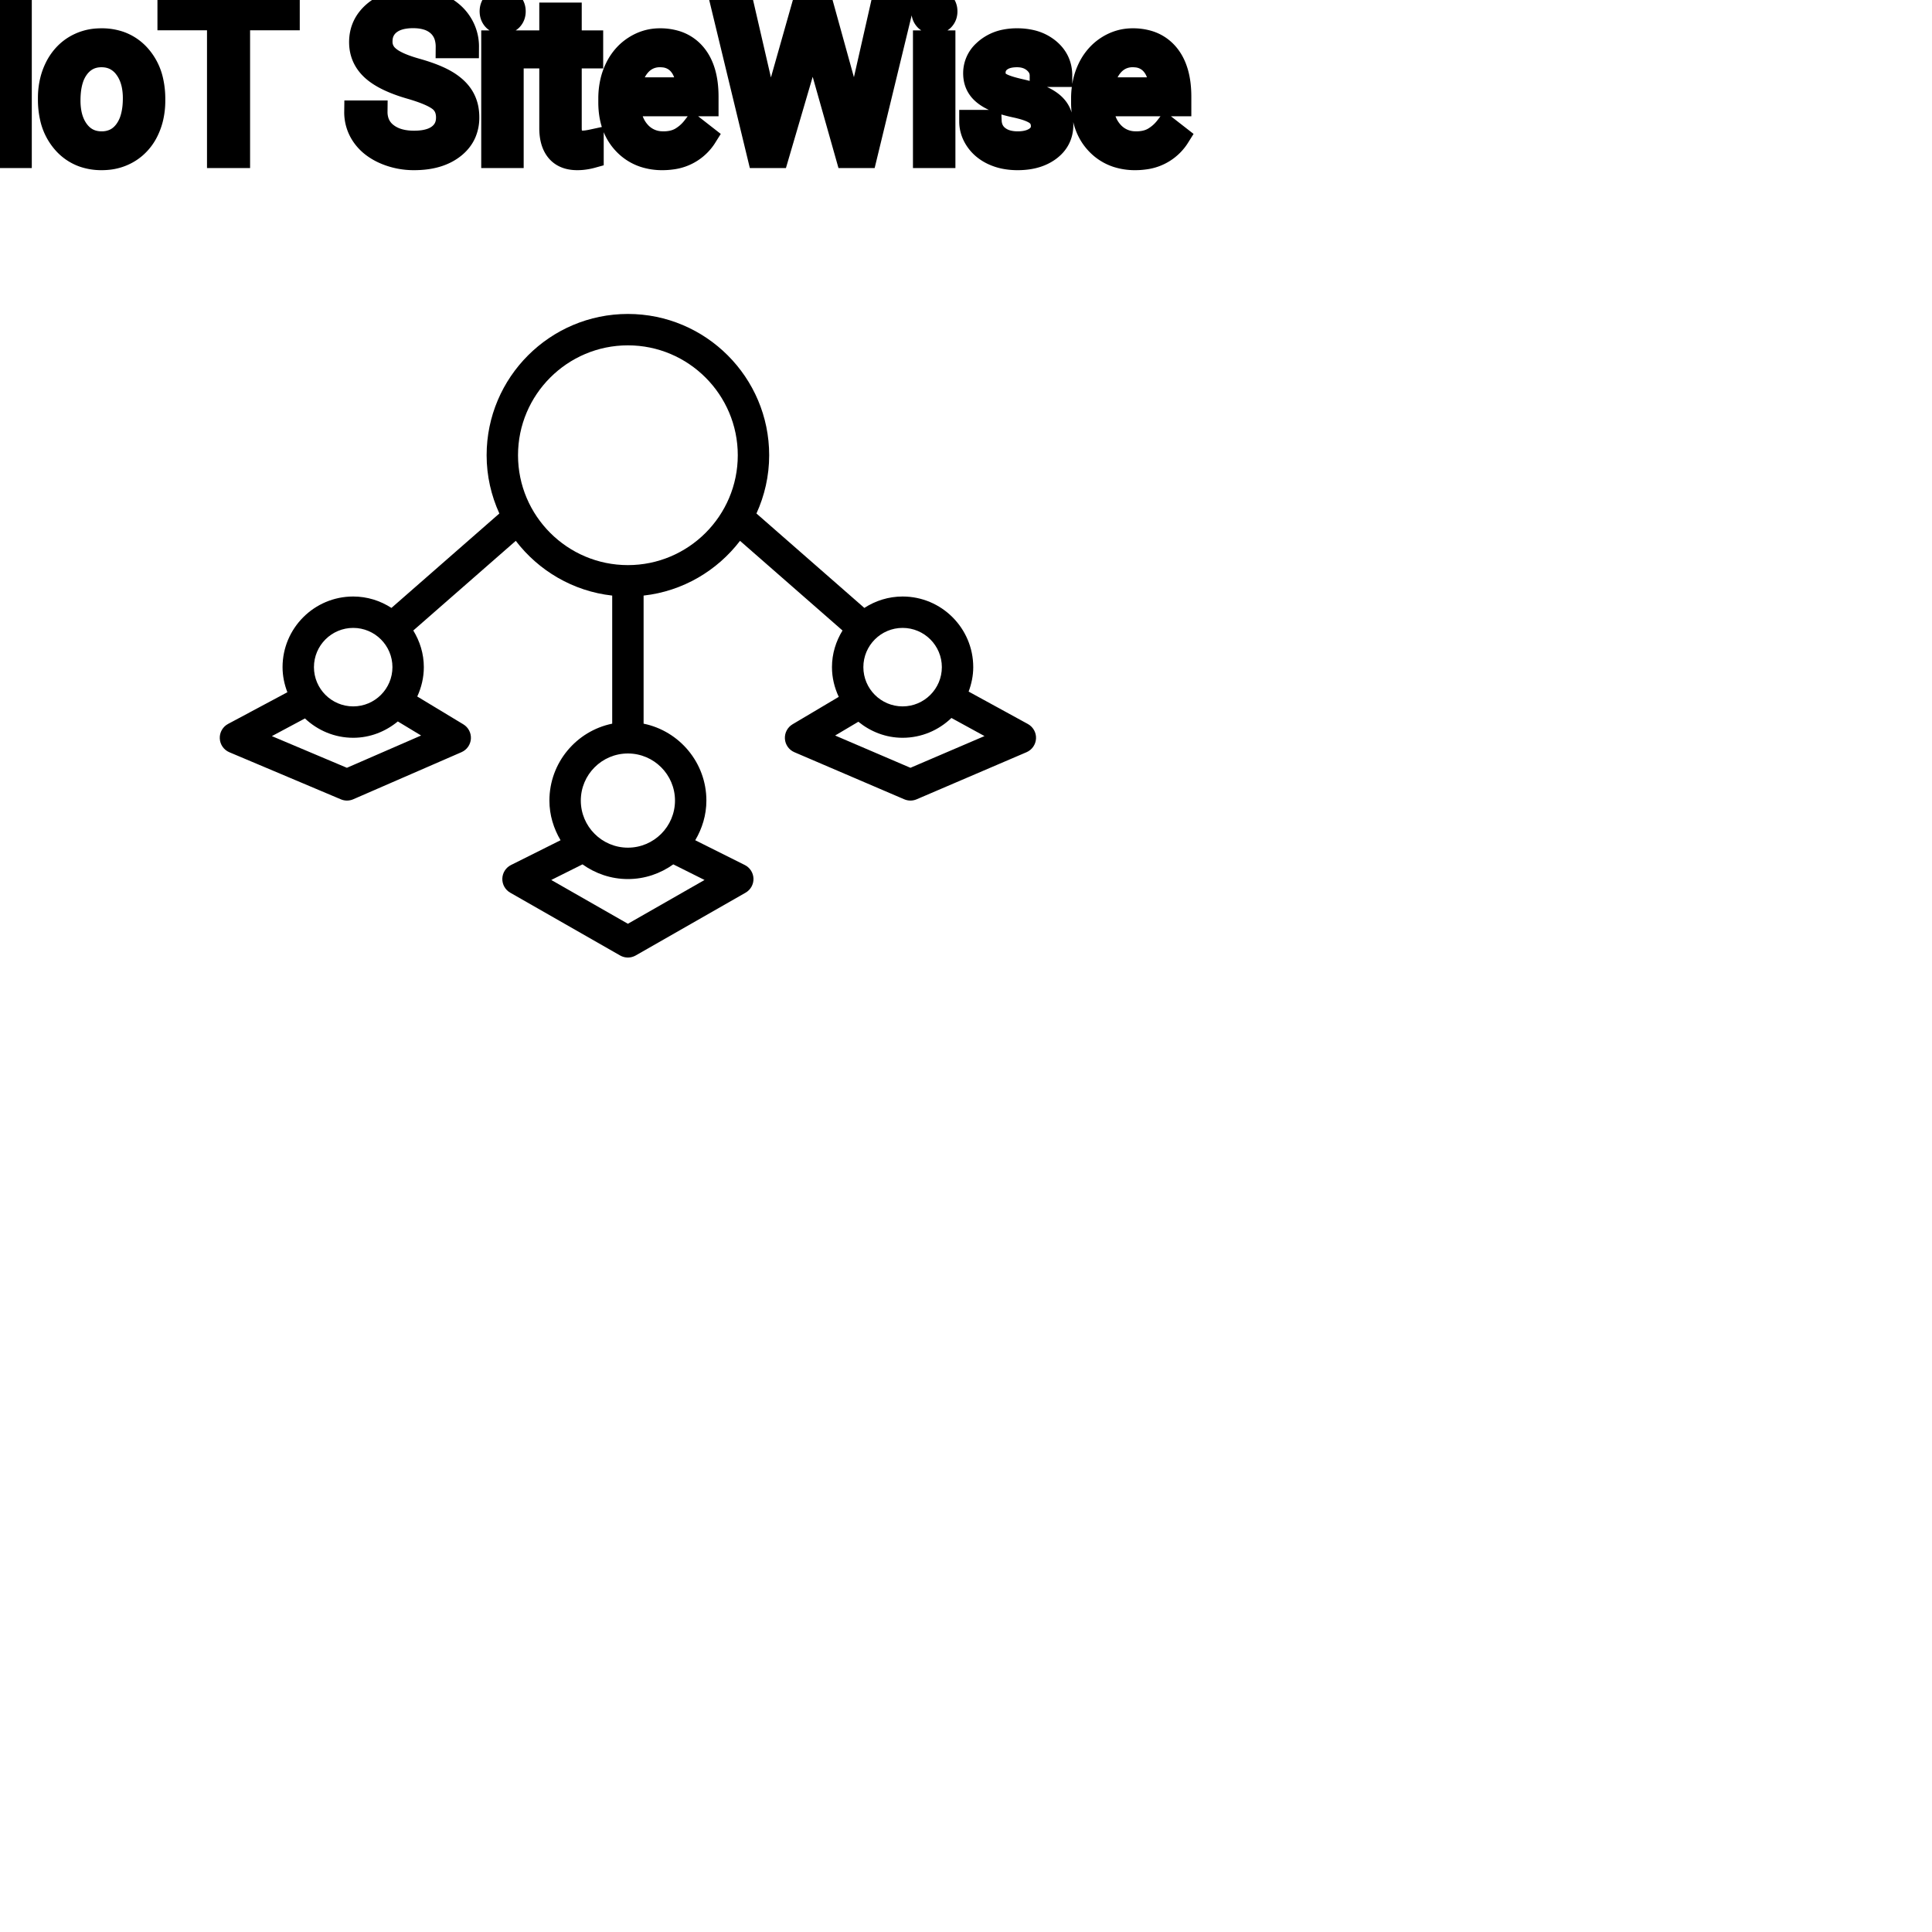 <?xml version="1.0" encoding="UTF-8"?>
<svg width="80px" height="80px" viewBox="0 0 80 80" version="1.1" xmlns="http://www.w3.org/2000/svg" xmlns:xlink="http://www.w3.org/1999/xlink">
    <!-- Generator: Sketch 64 (93537) - https://sketch.com -->
    <title>Icon-Architecture/64/Arch_AWS-IoT-SiteWise_64</title>
    <desc>Created with Sketch.</desc>
    
    <g id="Icon-Architecture/64/Arch_AWS-IoT-SiteWise_64" stroke="none" stroke-width="1" fill="none" fill-rule="evenodd">
        
        <path transform="translate(0vw, 0vh), scale(.65)" d="M58,48.912 L53.202,46.856 L54.681,45.978 C55.454,46.607 56.428,47 57.5,47 C58.708,47 59.802,46.516 60.61,45.738 L62.717,46.891 L58,48.912 Z M57.5,40 C58.879,40 60,41.121 60,42.5 C60,43.878 58.879,45 57.5,45 C56.121,45 55,43.878 55,42.5 C55,41.121 56.121,40 57.5,40 L57.5,40 Z M40,36 C36.141,36 33,32.86 33,29 C33,25.14 36.141,22 40,22 C43.859,22 47,25.14 47,29 C47,32.86 43.859,36 40,36 L40,36 Z M43,51 C43,52.654 41.654,54 40,54 C38.346,54 37,52.654 37,51 C37,49.346 38.346,48 40,48 C41.654,48 43,49.346 43,51 L43,51 Z M40,58.848 L35.118,56.058 L37.108,55.064 C37.927,55.648 38.921,56 40,56 C41.079,56 42.073,55.648 42.892,55.064 L44.882,56.058 L40,58.848 Z M22.099,48.912 L17.319,46.894 L19.426,45.768 C20.231,46.526 21.309,47 22.5,47 C23.584,47 24.565,46.599 25.343,45.959 L26.826,46.855 L22.099,48.912 Z M22.5,40 C23.879,40 25,41.121 25,42.5 C25,43.878 23.879,45 22.5,45 C21.121,45 20,43.878 20,42.5 C20,41.121 21.121,40 22.5,40 L22.5,40 Z M65.48,46.122 L61.706,44.057 C61.887,43.57 62,43.049 62,42.5 C62,40.018 59.981,38 57.5,38 C56.602,38 55.768,38.271 55.063,38.727 L48.189,32.712 C48.705,31.579 49,30.324 49,29 C49,24.037 44.963,20 40,20 C35.037,20 31,24.037 31,29 C31,30.324 31.295,31.579 31.811,32.712 L24.937,38.727 C24.232,38.271 23.398,38 22.5,38 C20.019,38 18,40.018 18,42.5 C18,43.064 18.116,43.6 18.307,44.099 L14.528,46.118 C14.188,46.3 13.983,46.661 14.001,47.045 C14.019,47.431 14.256,47.771 14.611,47.921 L21.716,50.921 C21.84,50.974 21.973,51 22.104,51 C22.24,51 22.376,50.972 22.504,50.917 L29.399,47.917 C29.742,47.767 29.973,47.439 29.998,47.066 C30.022,46.693 29.837,46.337 29.518,46.144 L26.581,44.37 C26.844,43.798 27,43.169 27,42.5 C27,41.642 26.746,40.849 26.328,40.166 L32.857,34.454 C34.312,36.354 36.5,37.663 39,37.941 L39,46.101 C36.721,46.566 35,48.585 35,51 C35,51.926 35.27,52.782 35.71,53.527 L32.553,55.105 C32.223,55.27 32.011,55.603 32,55.972 C31.99,56.341 32.184,56.685 32.504,56.868 L39.504,60.868 C39.657,60.956 39.829,61 40,61 C40.171,61 40.343,60.956 40.496,60.868 L47.496,56.868 C47.816,56.685 48.01,56.341 48,55.972 C47.989,55.603 47.777,55.27 47.447,55.105 L44.29,53.527 C44.73,52.782 45,51.926 45,51 C45,48.585 43.279,46.566 41,46.101 L41,37.941 C43.5,37.663 45.688,36.354 47.143,34.454 L53.672,40.166 C53.254,40.849 53,41.642 53,42.5 C53,43.179 53.162,43.816 53.432,44.393 L50.489,46.14 C50.166,46.332 49.978,46.69 50.002,47.065 C50.026,47.441 50.26,47.771 50.606,47.919 L57.606,50.919 C57.731,50.973 57.866,51 58,51 C58.134,51 58.269,50.973 58.394,50.919 L65.394,47.919 C65.746,47.768 65.98,47.43 65.999,47.048 C66.018,46.665 65.815,46.307 65.48,46.122 L65.48,46.122 Z" id="AWS-IoT-SiteWise_Icon_64_Squid" fill="#000000"></path>
    </g><g transform="translate(12vw, 80vh)" id="svgGroup" stroke-linecap="round" fill-rule="evenodd" font-size="9pt" stroke="#000" stroke-width="0.25mm" fill="#000" style="stroke:#000;stroke-width:0.25mm;fill:#000"><path d="M 30.718 0.088 L 31.729 4.469 L 31.852 5.313 L 32.032 4.553 L 33.297 0.088 L 34.009 0.088 L 35.244 4.553 L 35.42 5.326 L 35.556 4.465 L 36.549 0.088 L 37.397 0.088 L 35.846 6.486 L 35.077 6.486 L 33.759 1.824 L 33.658 1.336 L 33.557 1.824 L 32.19 6.486 L 31.421 6.486 L 29.874 0.088 L 30.718 0.088 Z M 19.362 1.938 L 18.514 1.938 A 1.466 1.466 0 0 0 18.464 1.546 A 1.066 1.066 0 0 0 18.145 1.026 A 1.211 1.211 0 0 0 17.675 0.77 Q 17.424 0.694 17.104 0.694 A 2.286 2.286 0 0 0 16.724 0.724 Q 16.522 0.758 16.359 0.831 A 1.101 1.101 0 0 0 16.13 0.969 A 0.892 0.892 0 0 0 15.785 1.624 A 1.267 1.267 0 0 0 15.781 1.732 A 0.806 0.806 0 0 0 16.049 2.337 A 1.134 1.134 0 0 0 16.113 2.393 A 1.562 1.562 0 0 0 16.351 2.549 Q 16.681 2.73 17.242 2.887 A 8.228 8.228 0 0 1 17.707 3.032 Q 17.942 3.113 18.136 3.2 A 3.297 3.297 0 0 1 18.49 3.382 A 2.342 2.342 0 0 1 18.829 3.626 Q 19.019 3.792 19.141 3.985 A 1.45 1.45 0 0 1 19.158 4.012 A 1.498 1.498 0 0 1 19.354 4.568 A 1.948 1.948 0 0 1 19.375 4.86 A 1.606 1.606 0 0 1 19.253 5.497 Q 19.108 5.838 18.79 6.09 A 1.886 1.886 0 0 1 18.769 6.106 Q 18.163 6.574 17.147 6.574 A 3.023 3.023 0 0 1 16.007 6.36 A 2.917 2.917 0 0 1 15.917 6.322 A 2.383 2.383 0 0 1 15.439 6.044 A 1.874 1.874 0 0 1 15.036 5.629 A 1.689 1.689 0 0 1 14.726 4.632 L 15.574 4.632 A 1.261 1.261 0 0 0 15.644 5.059 A 1.074 1.074 0 0 0 16.003 5.548 Q 16.387 5.85 17.004 5.881 A 2.87 2.87 0 0 0 17.147 5.884 A 2.628 2.628 0 0 0 17.534 5.858 Q 17.731 5.828 17.89 5.767 A 1.129 1.129 0 0 0 18.171 5.612 Q 18.527 5.339 18.527 4.869 A 1.074 1.074 0 0 0 18.485 4.559 A 0.816 0.816 0 0 0 18.198 4.142 Q 17.868 3.885 17.002 3.634 Q 15.917 3.322 15.423 2.868 Q 14.928 2.413 14.928 1.745 Q 14.928 0.989 15.532 0.494 A 2.121 2.121 0 0 1 16.423 0.071 A 3.087 3.087 0 0 1 17.104 0 A 2.913 2.913 0 0 1 17.764 0.072 A 2.372 2.372 0 0 1 18.279 0.255 A 2.051 2.051 0 0 1 18.81 0.626 A 1.834 1.834 0 0 1 19.079 0.958 A 1.798 1.798 0 0 1 19.362 1.938 Z M 43.928 3.129 L 43.11 3.129 Q 43.11 2.795 42.827 2.553 Q 42.543 2.312 42.113 2.312 Q 41.669 2.312 41.418 2.505 A 0.653 0.653 0 0 0 41.243 2.704 Q 41.17 2.835 41.168 3 A 0.771 0.771 0 0 0 41.168 3.01 A 0.588 0.588 0 0 0 41.198 3.203 A 0.48 0.48 0 0 0 41.401 3.454 A 1.093 1.093 0 0 0 41.551 3.533 Q 41.715 3.605 41.971 3.673 A 6.581 6.581 0 0 0 42.242 3.74 A 6.318 6.318 0 0 1 42.65 3.845 Q 42.987 3.944 43.229 4.065 A 1.901 1.901 0 0 1 43.485 4.218 Q 43.622 4.315 43.719 4.429 A 1.06 1.06 0 0 1 43.789 4.52 A 1.024 1.024 0 0 1 43.952 4.927 A 1.388 1.388 0 0 1 43.972 5.168 Q 43.972 5.805 43.462 6.19 Q 42.98 6.554 42.226 6.573 A 3.337 3.337 0 0 1 42.139 6.574 A 2.746 2.746 0 0 1 41.605 6.525 A 2.124 2.124 0 0 1 41.128 6.372 A 1.771 1.771 0 0 1 40.695 6.094 A 1.54 1.54 0 0 1 40.441 5.807 Q 40.192 5.445 40.192 5.023 L 41.005 5.023 A 0.932 0.932 0 0 0 41.079 5.348 A 0.827 0.827 0 0 0 41.333 5.671 A 1.072 1.072 0 0 0 41.735 5.864 Q 41.889 5.903 42.071 5.91 A 2.013 2.013 0 0 0 42.139 5.911 A 1.863 1.863 0 0 0 42.435 5.889 Q 42.596 5.863 42.728 5.806 A 0.941 0.941 0 0 0 42.88 5.724 A 0.689 0.689 0 0 0 43.044 5.574 A 0.554 0.554 0 0 0 43.159 5.225 A 0.698 0.698 0 0 0 43.122 4.994 A 0.581 0.581 0 0 0 42.91 4.713 A 1.05 1.05 0 0 0 42.742 4.615 Q 42.553 4.524 42.258 4.449 A 5.392 5.392 0 0 0 42.045 4.399 A 6.342 6.342 0 0 1 41.684 4.311 Q 41.314 4.209 41.065 4.083 Q 40.766 3.93 40.595 3.731 A 1.017 1.017 0 0 1 40.529 3.643 Q 40.355 3.388 40.355 3.037 A 1.206 1.206 0 0 1 40.754 2.132 A 1.694 1.694 0 0 1 40.849 2.048 A 1.752 1.752 0 0 1 41.632 1.688 A 2.471 2.471 0 0 1 42.113 1.644 A 2.559 2.559 0 0 1 42.676 1.702 A 1.757 1.757 0 0 1 43.425 2.061 Q 43.928 2.479 43.928 3.129 Z M 11.94 0.088 L 11.94 0.782 L 9.883 0.782 L 9.883 6.486 L 9.044 6.486 L 9.044 0.782 L 6.992 0.782 L 6.992 0.088 L 11.94 0.088 Z M 25.247 4.241 L 25.247 4.091 A 3.17 3.17 0 0 1 25.323 3.382 A 2.581 2.581 0 0 1 25.517 2.828 A 2.191 2.191 0 0 1 25.964 2.202 A 2.033 2.033 0 0 1 26.273 1.958 Q 26.758 1.644 27.325 1.644 A 2.254 2.254 0 0 1 27.938 1.723 A 1.639 1.639 0 0 1 28.767 2.254 Q 29.281 2.865 29.281 4.003 L 29.281 4.342 L 26.06 4.342 A 2.111 2.111 0 0 0 26.131 4.85 A 1.516 1.516 0 0 0 26.47 5.478 A 1.282 1.282 0 0 0 27.405 5.909 A 1.652 1.652 0 0 0 27.47 5.911 A 1.763 1.763 0 0 0 27.798 5.882 Q 28.022 5.839 28.2 5.735 A 1.827 1.827 0 0 0 28.709 5.287 A 2.068 2.068 0 0 0 28.723 5.269 L 29.219 5.656 A 1.926 1.926 0 0 1 27.82 6.547 A 2.749 2.749 0 0 1 27.426 6.574 A 2.394 2.394 0 0 1 26.675 6.461 A 1.974 1.974 0 0 1 25.853 5.939 Q 25.247 5.304 25.247 4.241 Z M 44.824 4.241 L 44.824 4.091 A 3.17 3.17 0 0 1 44.9 3.382 A 2.581 2.581 0 0 1 45.094 2.828 A 2.191 2.191 0 0 1 45.542 2.202 A 2.033 2.033 0 0 1 45.85 1.958 Q 46.336 1.644 46.903 1.644 A 2.254 2.254 0 0 1 47.516 1.723 A 1.639 1.639 0 0 1 48.344 2.254 Q 48.858 2.865 48.858 4.003 L 48.858 4.342 L 45.637 4.342 A 2.111 2.111 0 0 0 45.708 4.85 A 1.516 1.516 0 0 0 46.048 5.478 A 1.282 1.282 0 0 0 46.982 5.909 A 1.652 1.652 0 0 0 47.048 5.911 A 1.763 1.763 0 0 0 47.376 5.882 Q 47.6 5.839 47.777 5.735 A 1.827 1.827 0 0 0 48.286 5.287 A 2.068 2.068 0 0 0 48.3 5.269 L 48.797 5.656 A 1.926 1.926 0 0 1 47.397 6.547 A 2.749 2.749 0 0 1 47.004 6.574 A 2.394 2.394 0 0 1 46.253 6.461 A 1.974 1.974 0 0 1 45.431 5.939 Q 44.824 5.304 44.824 4.241 Z M 22.803 0.58 L 23.616 0.58 L 23.616 1.732 L 24.504 1.732 L 24.504 2.36 L 23.616 2.36 L 23.616 5.309 Q 23.616 5.594 23.735 5.737 Q 23.854 5.88 24.139 5.88 A 1.046 1.046 0 0 0 24.237 5.875 Q 24.339 5.865 24.479 5.837 A 4.024 4.024 0 0 0 24.526 5.827 L 24.526 6.486 A 2.463 2.463 0 0 1 24.093 6.566 A 2.157 2.157 0 0 1 23.902 6.574 Q 23.455 6.574 23.188 6.352 A 0.856 0.856 0 0 1 23.08 6.245 Q 22.853 5.974 22.812 5.516 A 2.351 2.351 0 0 1 22.803 5.309 L 22.803 2.36 L 21.938 2.36 L 21.938 1.732 L 22.803 1.732 L 22.803 0.58 Z M 2.043 4.122 L 2.043 4.065 A 3.057 3.057 0 0 1 2.13 3.323 A 2.573 2.573 0 0 1 2.318 2.808 A 2.16 2.16 0 0 1 2.733 2.223 A 1.957 1.957 0 0 1 3.083 1.947 A 2.036 2.036 0 0 1 4.027 1.65 A 2.491 2.491 0 0 1 4.201 1.644 A 2.277 2.277 0 0 1 4.955 1.763 A 1.937 1.937 0 0 1 5.772 2.316 A 2.29 2.29 0 0 1 6.291 3.345 A 3.373 3.373 0 0 1 6.372 4.105 L 6.372 4.162 A 3.114 3.114 0 0 1 6.293 4.878 A 2.577 2.577 0 0 1 6.106 5.408 A 2.056 2.056 0 0 1 5.579 6.098 A 2.001 2.001 0 0 1 5.346 6.267 A 2.045 2.045 0 0 1 4.426 6.565 A 2.529 2.529 0 0 1 4.21 6.574 A 2.262 2.262 0 0 1 3.46 6.455 A 1.938 1.938 0 0 1 2.643 5.902 A 2.297 2.297 0 0 1 2.118 4.847 A 3.357 3.357 0 0 1 2.043 4.122 Z M 0.844 0.088 L 0.844 6.486 L 0 6.486 L 0 0.088 L 0.844 0.088 Z M 21.212 1.732 L 21.212 6.486 L 20.399 6.486 L 20.399 1.732 L 21.212 1.732 Z M 39.089 1.732 L 39.089 6.486 L 38.276 6.486 L 38.276 1.732 L 39.089 1.732 Z M 2.861 4.162 A 2.772 2.772 0 0 0 2.908 4.69 Q 2.969 5.001 3.106 5.246 A 1.545 1.545 0 0 0 3.228 5.432 Q 3.595 5.911 4.21 5.911 A 1.269 1.269 0 0 0 4.699 5.819 Q 4.979 5.704 5.181 5.442 A 1.471 1.471 0 0 0 5.194 5.425 A 1.648 1.648 0 0 0 5.449 4.908 Q 5.518 4.681 5.544 4.409 A 3.655 3.655 0 0 0 5.559 4.065 A 2.687 2.687 0 0 0 5.508 3.525 Q 5.44 3.195 5.283 2.936 A 1.586 1.586 0 0 0 5.188 2.797 A 1.231 1.231 0 0 0 4.773 2.442 Q 4.52 2.312 4.201 2.312 Q 3.611 2.312 3.245 2.771 A 1.515 1.515 0 0 0 3.23 2.791 A 1.589 1.589 0 0 0 2.978 3.288 Q 2.908 3.509 2.88 3.775 A 3.676 3.676 0 0 0 2.861 4.162 Z M 26.086 3.674 L 28.468 3.674 L 28.468 3.612 Q 28.442 3.153 28.271 2.848 A 1.13 1.13 0 0 0 28.134 2.652 A 0.983 0.983 0 0 0 27.479 2.32 A 1.39 1.39 0 0 0 27.325 2.312 A 1.106 1.106 0 0 0 26.803 2.435 A 1.14 1.14 0 0 0 26.499 2.67 A 1.417 1.417 0 0 0 26.222 3.116 Q 26.149 3.3 26.109 3.522 A 2.741 2.741 0 0 0 26.086 3.674 Z M 45.664 3.674 L 48.045 3.674 L 48.045 3.612 Q 48.019 3.153 47.849 2.848 A 1.13 1.13 0 0 0 47.711 2.652 A 0.983 0.983 0 0 0 47.057 2.32 A 1.39 1.39 0 0 0 46.903 2.312 A 1.106 1.106 0 0 0 46.38 2.435 A 1.14 1.14 0 0 0 46.077 2.67 A 1.417 1.417 0 0 0 45.8 3.116 Q 45.726 3.3 45.686 3.522 A 2.741 2.741 0 0 0 45.664 3.674 Z M 20.333 0.47 Q 20.333 0.273 20.454 0.136 Q 20.566 0.01 20.778 0.001 A 0.783 0.783 0 0 1 20.812 0 Q 21.05 0 21.173 0.136 A 0.474 0.474 0 0 1 21.295 0.44 A 0.614 0.614 0 0 1 21.296 0.47 A 0.523 0.523 0 0 1 21.271 0.636 A 0.442 0.442 0 0 1 21.173 0.8 Q 21.06 0.92 20.852 0.931 A 0.803 0.803 0 0 1 20.813 0.932 Q 20.64 0.932 20.529 0.862 A 0.362 0.362 0 0 1 20.454 0.8 A 0.456 0.456 0 0 1 20.336 0.525 A 0.605 0.605 0 0 1 20.333 0.47 Z M 38.21 0.47 Q 38.21 0.273 38.331 0.136 Q 38.443 0.01 38.655 0.001 A 0.783 0.783 0 0 1 38.689 0 Q 38.927 0 39.05 0.136 A 0.474 0.474 0 0 1 39.172 0.44 A 0.614 0.614 0 0 1 39.173 0.47 A 0.523 0.523 0 0 1 39.148 0.636 A 0.442 0.442 0 0 1 39.05 0.8 Q 38.937 0.92 38.729 0.931 A 0.803 0.803 0 0 1 38.689 0.932 Q 38.517 0.932 38.406 0.862 A 0.362 0.362 0 0 1 38.331 0.8 A 0.456 0.456 0 0 1 38.213 0.525 A 0.605 0.605 0 0 1 38.21 0.47 Z" vector-effect="non-scaling-stroke"/></g>
</svg>